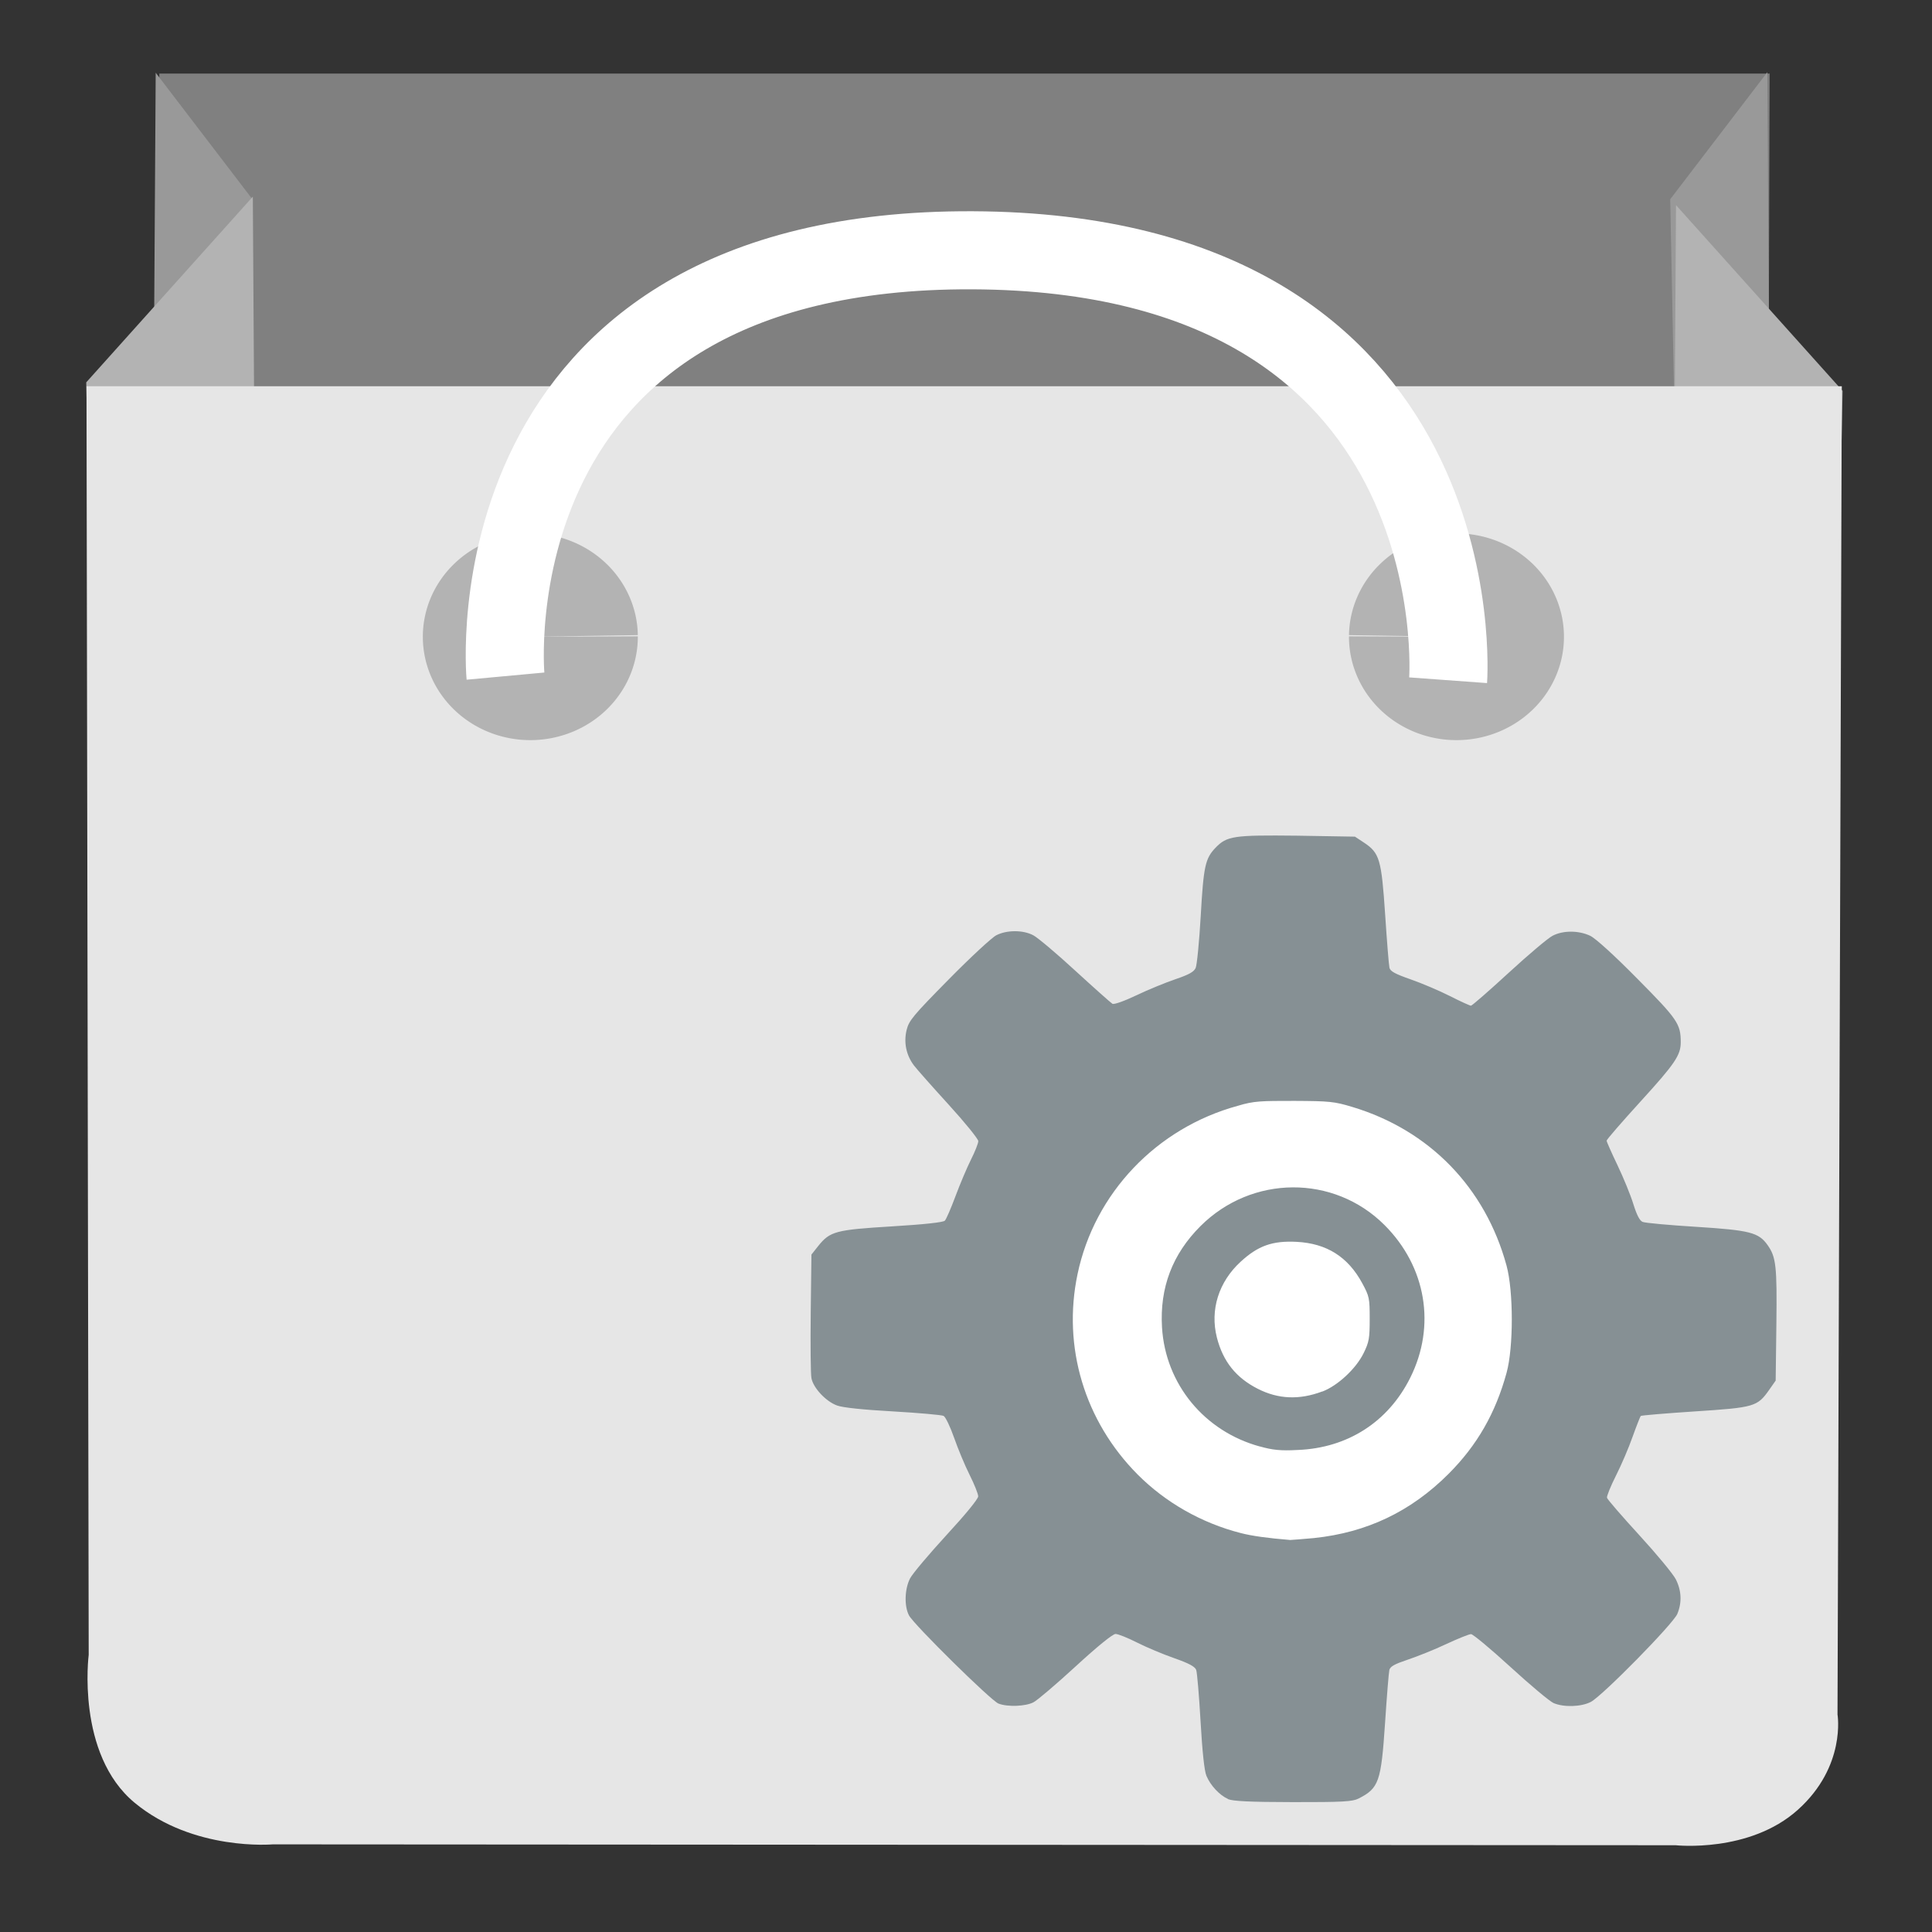 <?xml version="1.0" encoding="UTF-8" standalone="no"?>
<!-- Created with Inkscape (http://www.inkscape.org/) -->

<svg
   xmlns:dc="http://purl.org/dc/elements/1.1/"
   xmlns:cc="http://creativecommons.org/ns#"
   xmlns:rdf="http://www.w3.org/1999/02/22-rdf-syntax-ns#"
   xmlns:svg="http://www.w3.org/2000/svg"
   xmlns="http://www.w3.org/2000/svg"
   xmlns:sodipodi="http://sodipodi.sourceforge.net/DTD/sodipodi-0.dtd"
   xmlns:inkscape="http://www.inkscape.org/namespaces/inkscape"
   width="22"
   height="22"
   viewBox="0 0 22 22"
   id="svg2"
   version="1.1"
   inkscape:version="0.91 r13725"
   sodipodi:docname="aptdaemon-working.svg">
  <rect x="0" y="0" width="22" height="22" fill="#333333" stroke="none"/>
  <defs
     id="defs4" />
  <sodipodi:namedview
     id="base"
     pagecolor="#ffffff"
     bordercolor="#666666"
     borderopacity="1.0"
     inkscape:pageopacity="0.0"
     inkscape:pageshadow="2"
     inkscape:zoom="3.959798"
     inkscape:cx="5.72402"
     inkscape:cy="-13.068258"
     inkscape:document-units="px"
     inkscape:current-layer="layer1"
     showgrid="false"
     units="px"
     inkscape:window-width="1366"
     inkscape:window-height="711"
     inkscape:window-x="0"
     inkscape:window-y="0"
     inkscape:window-maximized="1" />
  <g
     inkscape:label="Layer 1"
     inkscape:groupmode="layer"
     id="layer1"
     transform="translate(0,-1030.362)">
    <path
       style="fill:#808080;stroke:none"
       d="m 1.814,1031.2 18.337,0 -0.045,13.876 c 0,0 0.093,0.54 -0.413,0.995 -0.506,0.455 -1.278,0.371 -1.278,0.371 l -14.654,-0.01 c 0,0 -0.829,0.074 -1.443,-0.434 -0.615,-0.508 -0.481,-1.546 -0.481,-1.546 z"
       id="path3091-3"
       inkscape:connector-curvature="0"
       sodipodi:nodetypes="ccczcczcc" />
    <path
       style="fill:#999999;stroke:none"
       d="m 2.879,1032.637 -1.106,-1.447 -0.024,3.818 1.058,1.252 z"
       id="path3879-6-7"
       inkscape:connector-curvature="0"
       sodipodi:nodetypes="ccccc" />
    <path
       style="fill:#b3b3b3;stroke:none"
       d="m 0.982,1034.716 1.897,-2.115 0.024,3.818 -1.848,1.921 z"
       id="path3879"
       inkscape:connector-curvature="0" />
    <path
       style="fill:#999999;stroke:none"
       d="m 19.019,1032.631 1.106,-1.447 0.024,3.818 -1.058,1.252 z"
       id="path3879-6-7-5"
       inkscape:connector-curvature="0"
       sodipodi:nodetypes="ccccc" />
    <path
       style="fill:#b3b3b3;stroke:none"
       d="m 20.982,1034.813 -1.897,-2.115 -0.024,3.818 1.848,1.921 z"
       id="path3879-6"
       inkscape:connector-curvature="0" />
    <path
       style="fill:#e6e6e6;fill-opacity:1;stroke:none"
       d="m 0.985,1034.76 19.988,0 -0.049,15.125 c 0,0 0.101,0.589 -0.451,1.085 -0.552,0.496 -1.393,0.404 -1.393,0.404 l -15.973,-0.01 c 0,0 -0.903,0.081 -1.573,-0.473 -0.67,-0.554 -0.524,-1.685 -0.524,-1.685 z"
       id="path3091"
       inkscape:connector-curvature="0"
       sodipodi:nodetypes="ccczcczcc" />
    <path
       sodipodi:type="arc"
       style="fill:#b3b3b3;fill-opacity:1;stroke:none"
       id="path3954"
       sodipodi:cx="6.0386348"
       sodipodi:cy="1037.6135"
       sodipodi:rx="1.2241055"
       sodipodi:ry="1.1770246"
       d="m 7.263,1037.608 a 1.224,1.177 0 0 1 -1.215,1.182 1.224,1.177 0 0 1 -1.233,-1.165 1.224,1.177 0 0 1 1.208,-1.189 1.224,1.177 0 0 1 1.24,1.158 l -1.224,0.019 z"
       sodipodi:start="6.2786748"
       sodipodi:end="6.2669817" />
    <path
       sodipodi:type="arc"
       style="fill:#b3b3b3;fill-opacity:1;stroke:none"
       id="path3954-3"
       sodipodi:cx="-16.584776"
       sodipodi:cy="1037.6135"
       sodipodi:rx="1.2241055"
       sodipodi:ry="1.1770246"
       d="m -15.361,1037.608 a 1.224,1.177 0 0 1 -1.215,1.182 1.224,1.177 0 0 1 -1.233,-1.165 1.224,1.177 0 0 1 1.208,-1.189 1.224,1.177 0 0 1 1.24,1.158 l -1.224,0.019 z"
       transform="scale(-1,1)"
       sodipodi:start="6.2786748"
       sodipodi:end="6.2669817" />
    <path
       style="fill:none;stroke:#ffffff;stroke-width:0.889;stroke-linecap:butt;stroke-linejoin:miter;stroke-miterlimit:4;stroke-dasharray:none;stroke-opacity:1"
       d="m 5.756,1038.061 c 0,0 -0.45,-4.875 5.32,-4.849 5.77,0.026 5.414,4.896 5.414,4.896"
       id="path3974"
       inkscape:connector-curvature="0"
       sodipodi:nodetypes="czc" />
    <ellipse
       ry="3.503"
       rx="3.588"
       cy="1045.353"
       cx="14.752"
       style="fill:#ffffff;fill-opacity:1;fill-rule:nonzero;stroke:#4169e1;stroke-width:0;stroke-linecap:round;stroke-linejoin:miter;stroke-miterlimit:4;stroke-dasharray:none;stroke-opacity:1"
       id="path3012" />
    <path
       inkscape:connector-curvature="0"
       id="path2986"
       d="m 13.983,1050.847 c -0.096,-0.043 -0.199,-0.153 -0.245,-0.263 -0.024,-0.056 -0.047,-0.274 -0.067,-0.621 -0.017,-0.294 -0.039,-0.557 -0.05,-0.586 -0.014,-0.037 -0.081,-0.074 -0.249,-0.133 -0.127,-0.044 -0.317,-0.124 -0.424,-0.178 -0.106,-0.054 -0.217,-0.098 -0.245,-0.098 -0.032,0 -0.206,0.141 -0.454,0.369 -0.221,0.203 -0.438,0.388 -0.482,0.41 -0.09,0.046 -0.293,0.054 -0.397,0.014 -0.083,-0.031 -0.963,-0.898 -1.019,-1.004 -0.056,-0.106 -0.05,-0.303 0.013,-0.423 0.029,-0.055 0.215,-0.275 0.413,-0.491 0.214,-0.232 0.362,-0.412 0.362,-0.442 0,-0.027 -0.044,-0.137 -0.097,-0.243 -0.054,-0.107 -0.133,-0.297 -0.177,-0.423 -0.044,-0.126 -0.098,-0.238 -0.12,-0.25 -0.022,-0.011 -0.28,-0.034 -0.574,-0.051 -0.342,-0.019 -0.572,-0.043 -0.638,-0.067 -0.127,-0.045 -0.273,-0.201 -0.293,-0.312 -0.009,-0.045 -0.012,-0.38 -0.008,-0.745 l 0.008,-0.662 0.076,-0.096 c 0.135,-0.169 0.198,-0.186 0.84,-0.225 0.364,-0.022 0.585,-0.046 0.603,-0.065 0.016,-0.016 0.07,-0.141 0.121,-0.278 0.051,-0.137 0.13,-0.324 0.176,-0.416 0.046,-0.091 0.084,-0.187 0.084,-0.212 0,-0.024 -0.152,-0.212 -0.338,-0.416 -0.186,-0.204 -0.364,-0.405 -0.395,-0.446 -0.088,-0.117 -0.118,-0.262 -0.083,-0.404 0.026,-0.107 0.075,-0.165 0.479,-0.575 0.247,-0.251 0.491,-0.477 0.542,-0.503 0.118,-0.061 0.305,-0.062 0.421,0 0.049,0.025 0.265,0.207 0.479,0.404 0.215,0.197 0.405,0.366 0.422,0.376 0.019,0.011 0.134,-0.03 0.275,-0.097 0.133,-0.064 0.333,-0.145 0.444,-0.183 0.15,-0.051 0.208,-0.082 0.229,-0.127 0.015,-0.033 0.041,-0.3 0.058,-0.593 0.032,-0.565 0.051,-0.654 0.168,-0.776 0.13,-0.135 0.204,-0.146 0.928,-0.138 l 0.66,0.011 0.103,0.068 c 0.178,0.118 0.199,0.191 0.241,0.819 0.02,0.304 0.042,0.577 0.049,0.606 0.01,0.041 0.064,0.07 0.241,0.132 0.126,0.044 0.327,0.129 0.447,0.19 0.12,0.061 0.228,0.11 0.24,0.11 0.012,0 0.205,-0.168 0.429,-0.374 0.224,-0.206 0.449,-0.396 0.5,-0.422 0.12,-0.063 0.298,-0.062 0.429,0 0.062,0.03 0.274,0.222 0.539,0.491 0.456,0.46 0.492,0.513 0.492,0.721 2.42e-4,0.147 -0.065,0.244 -0.457,0.674 -0.213,0.234 -0.387,0.434 -0.387,0.447 0,0.012 0.056,0.138 0.124,0.28 0.068,0.142 0.149,0.34 0.18,0.441 0.039,0.125 0.072,0.19 0.106,0.204 0.027,0.012 0.302,0.037 0.61,0.056 0.612,0.039 0.711,0.064 0.813,0.208 0.097,0.137 0.108,0.239 0.1,0.905 l -0.008,0.638 -0.075,0.107 c -0.134,0.19 -0.167,0.2 -0.846,0.244 -0.332,0.022 -0.609,0.045 -0.616,0.052 -0.007,0.011 -0.048,0.113 -0.092,0.236 -0.043,0.123 -0.128,0.322 -0.189,0.442 -0.061,0.121 -0.107,0.235 -0.103,0.253 0.004,0.018 0.17,0.21 0.368,0.426 0.198,0.216 0.385,0.442 0.416,0.503 0.065,0.129 0.071,0.265 0.017,0.394 -0.048,0.114 -0.854,0.934 -0.985,1.002 -0.11,0.057 -0.309,0.063 -0.424,0.013 -0.044,-0.019 -0.264,-0.203 -0.49,-0.41 -0.225,-0.206 -0.428,-0.375 -0.45,-0.375 -0.022,0 -0.149,0.051 -0.282,0.113 -0.133,0.063 -0.331,0.142 -0.439,0.178 -0.149,0.05 -0.199,0.077 -0.209,0.117 -0.007,0.029 -0.029,0.301 -0.049,0.605 -0.045,0.669 -0.07,0.742 -0.303,0.86 -0.068,0.034 -0.179,0.041 -0.745,0.04 -0.501,-7e-4 -0.684,-0.011 -0.74,-0.034 z m 0.981,-2.971 c 0.601,-0.063 1.102,-0.302 1.53,-0.73 0.326,-0.326 0.536,-0.692 0.662,-1.153 0.079,-0.289 0.079,-0.927 -8.91e-4,-1.22 -0.242,-0.888 -0.878,-1.542 -1.756,-1.806 -0.205,-0.062 -0.26,-0.067 -0.658,-0.069 -0.381,0 -0.461,0 -0.646,0.056 -0.925,0.252 -1.632,0.995 -1.825,1.917 -0.174,0.828 0.08,1.674 0.685,2.282 0.317,0.318 0.727,0.552 1.173,0.666 0.127,0.033 0.307,0.058 0.564,0.079 0.02,0 0.143,-0.011 0.273,-0.022 z m -0.616,-1.042 c -0.633,-0.172 -1.077,-0.711 -1.116,-1.357 -0.027,-0.452 0.118,-0.834 0.439,-1.154 0.584,-0.582 1.517,-0.588 2.094,-0.012 0.475,0.474 0.589,1.148 0.294,1.739 -0.251,0.504 -0.714,0.801 -1.282,0.823 -0.193,0.011 -0.289,0 -0.43,-0.04 z m 0.709,-0.626 c 0.175,-0.066 0.384,-0.26 0.471,-0.438 0.062,-0.126 0.069,-0.168 0.069,-0.39 1.1e-5,-0.236 -0.004,-0.256 -0.085,-0.406 -0.163,-0.301 -0.405,-0.453 -0.747,-0.471 -0.275,-0.014 -0.439,0.044 -0.637,0.226 -0.251,0.23 -0.351,0.549 -0.271,0.864 0.07,0.273 0.218,0.458 0.467,0.584 0.232,0.118 0.472,0.128 0.732,0.03 z"
       style="fill:#869094" />
  </g>
</svg>
